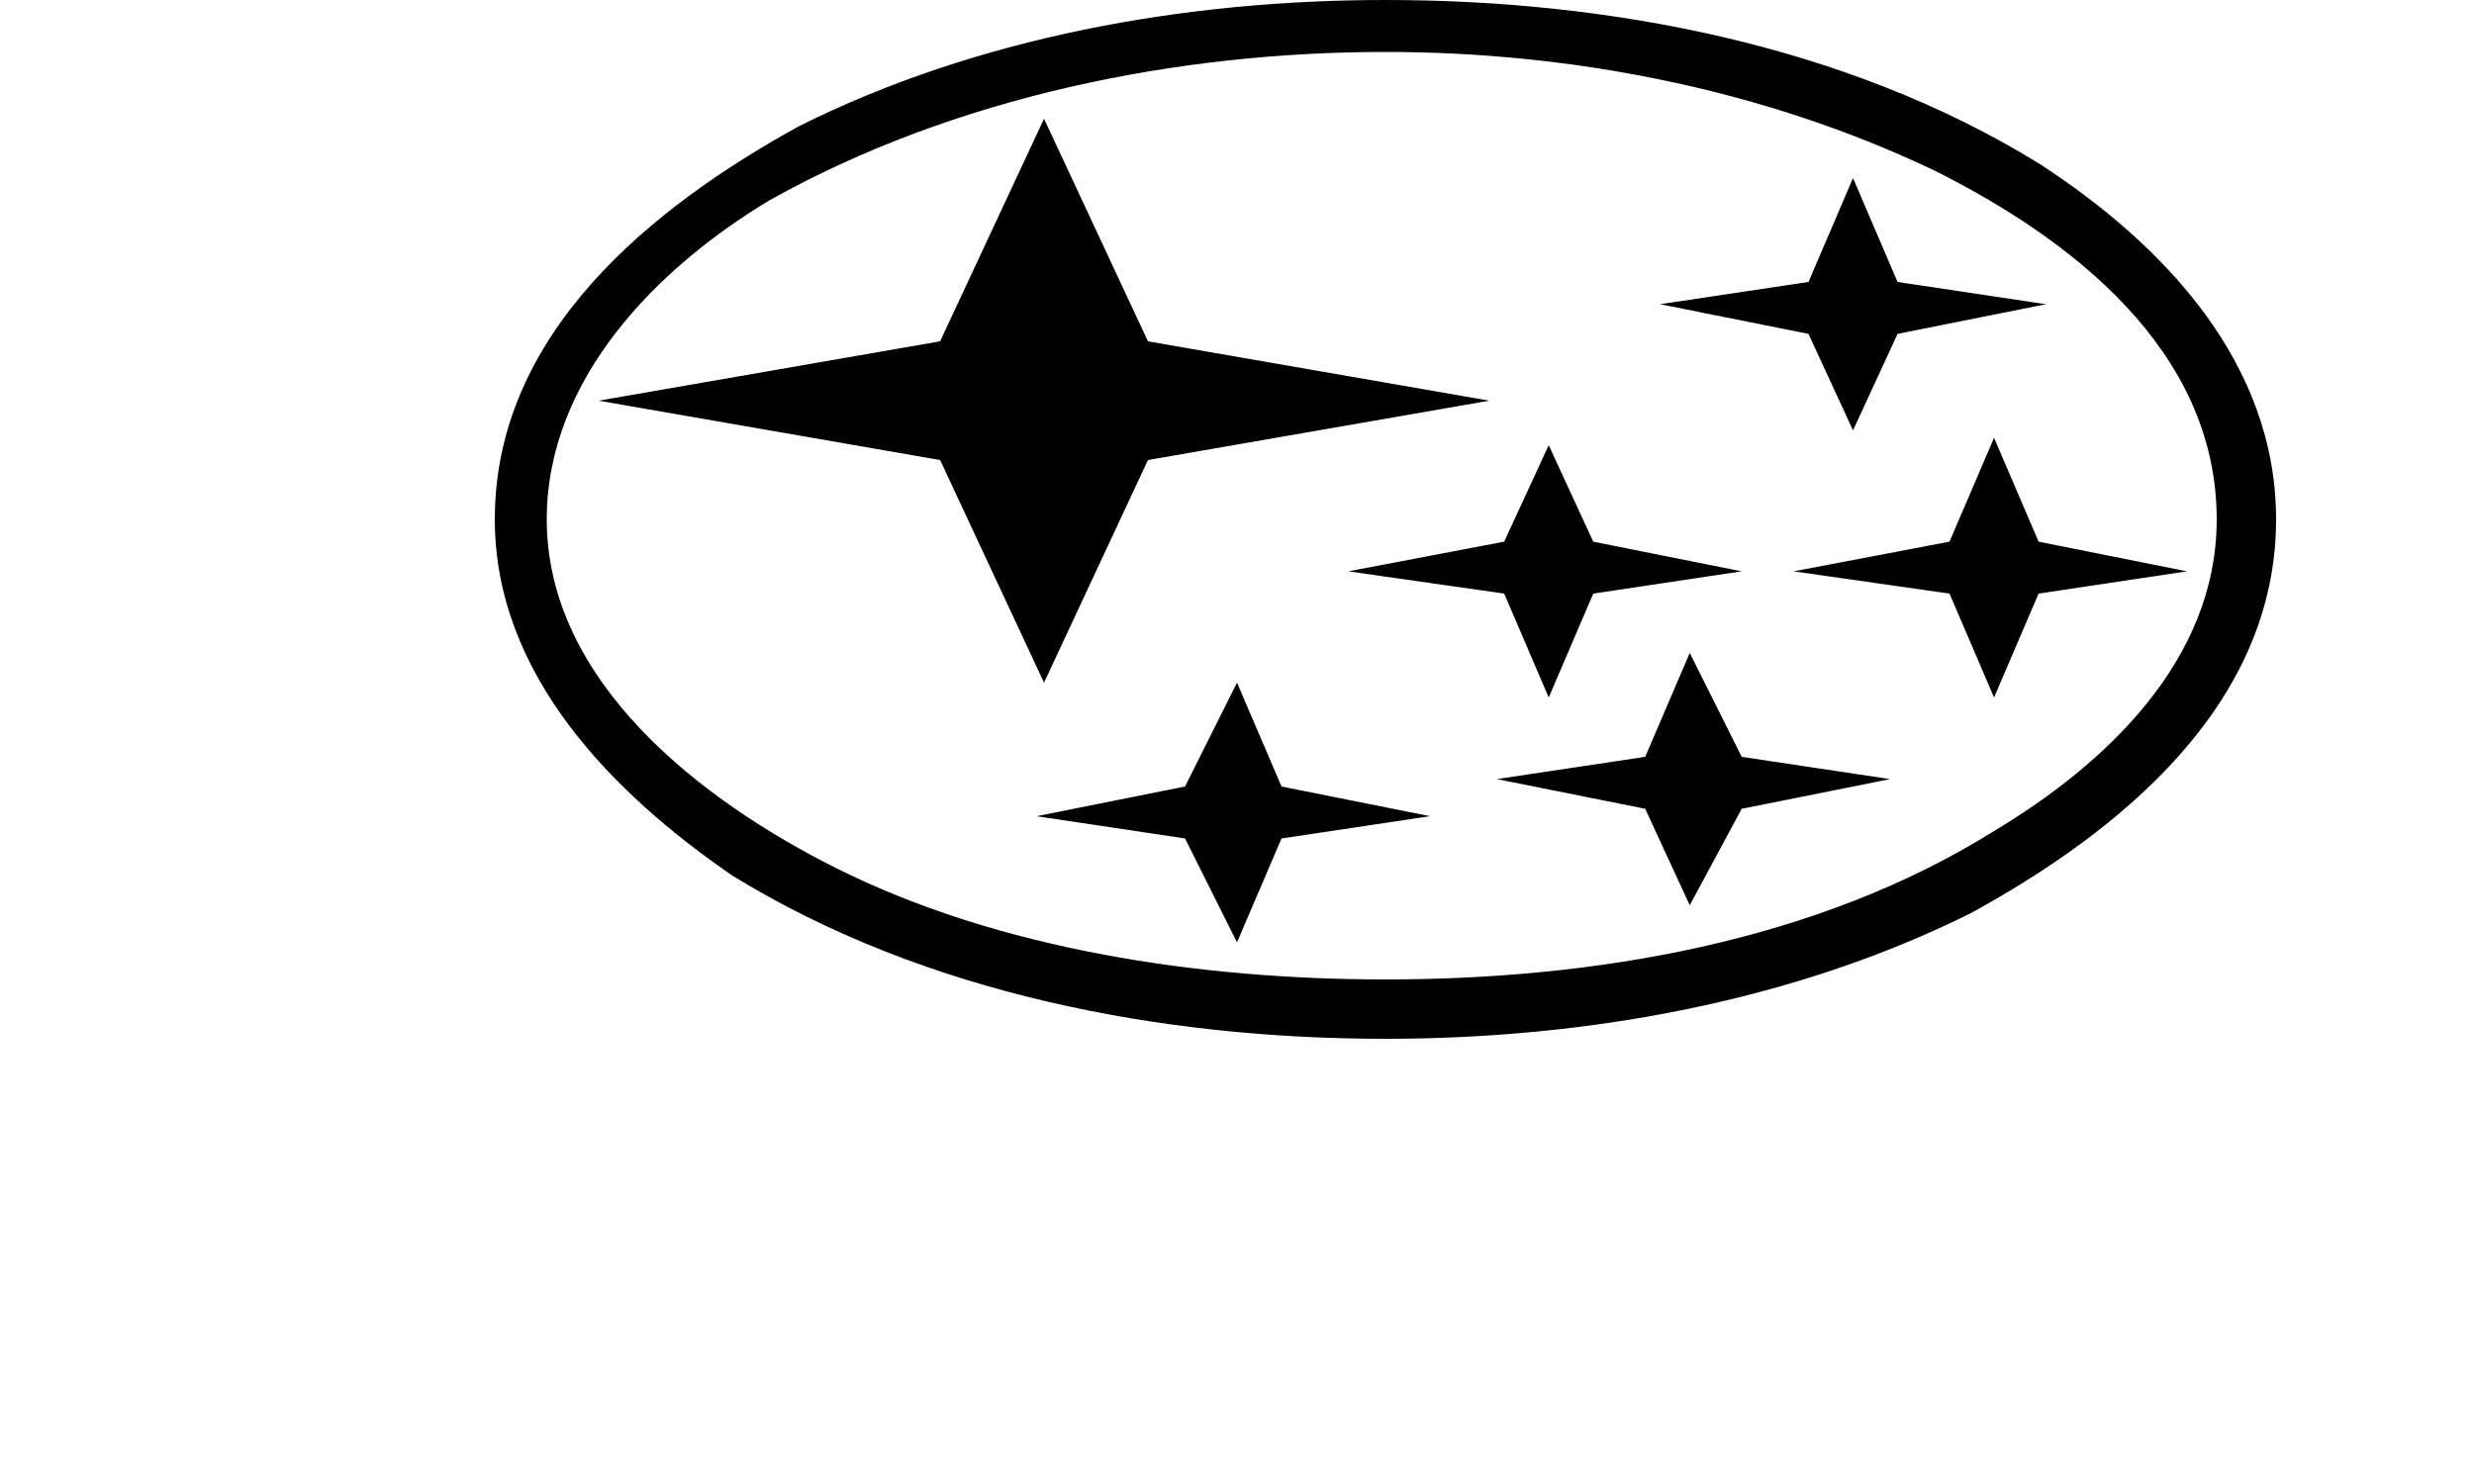 <svg version="1.2" xmlns="http://www.w3.org/2000/svg" overflow="visible" viewBox="0 0 20 20" width="30" height="18">
	<title>subaru</title>
	
	<path class="s0" d="m12 0c3 0 6.2 0.6 8.8 2.2 1.7 1.1 3.2 2.7 3.2 4.8 0 2.5-2.1 4.2-4.1 5.3-2.4 1.2-5.2 1.7-7.9 1.7-3 0-6.2-0.6-8.8-2.2-1.6-1.1-3.2-2.7-3.2-4.8 0-2.5 2.1-4.2 4.1-5.3 2.4-1.2 5.2-1.7 7.9-1.7zm0 0.7c-2.8 0-5.8 0.6-8.3 2-1.5 0.9-3 2.4-3 4.3 0 2.2 2.1 3.8 3.9 4.7 2.2 1.1 4.9 1.5 7.4 1.5 2.8 0 5.8-0.5 8.2-2 1.5-0.9 3-2.3 3-4.2 0-2.3-2-3.8-3.8-4.7-2.3-1.1-4.9-1.6-7.4-1.6zm-10.6 4.7l4.6-0.8 1.4-3 1.4 3 4.6 0.8-4.6 0.8-1.4 3-1.4-3zm10.1 2.3l2.1-0.4 0.6-1.3 0.6 1.3 2 0.4-2 0.3-0.6 1.4-0.6-1.4zm4.2-3.6l2-0.3 0.6-1.4 0.6 1.4 2 0.3-2 0.4-0.6 1.3-0.6-1.3zm-2.2 6.4l2-0.3 0.6-1.4 0.7 1.4 2 0.3-2 0.4-0.7 1.3-0.6-1.3zm-6.2 0.5l2-0.4 0.7-1.4 0.6 1.4 2 0.4-2 0.3-0.6 1.4-0.7-1.4zm10.2-3.3l2.1-0.4 0.6-1.4 0.6 1.4 2 0.4-2 0.3-0.6 1.4-0.6-1.4z"/>
</svg>